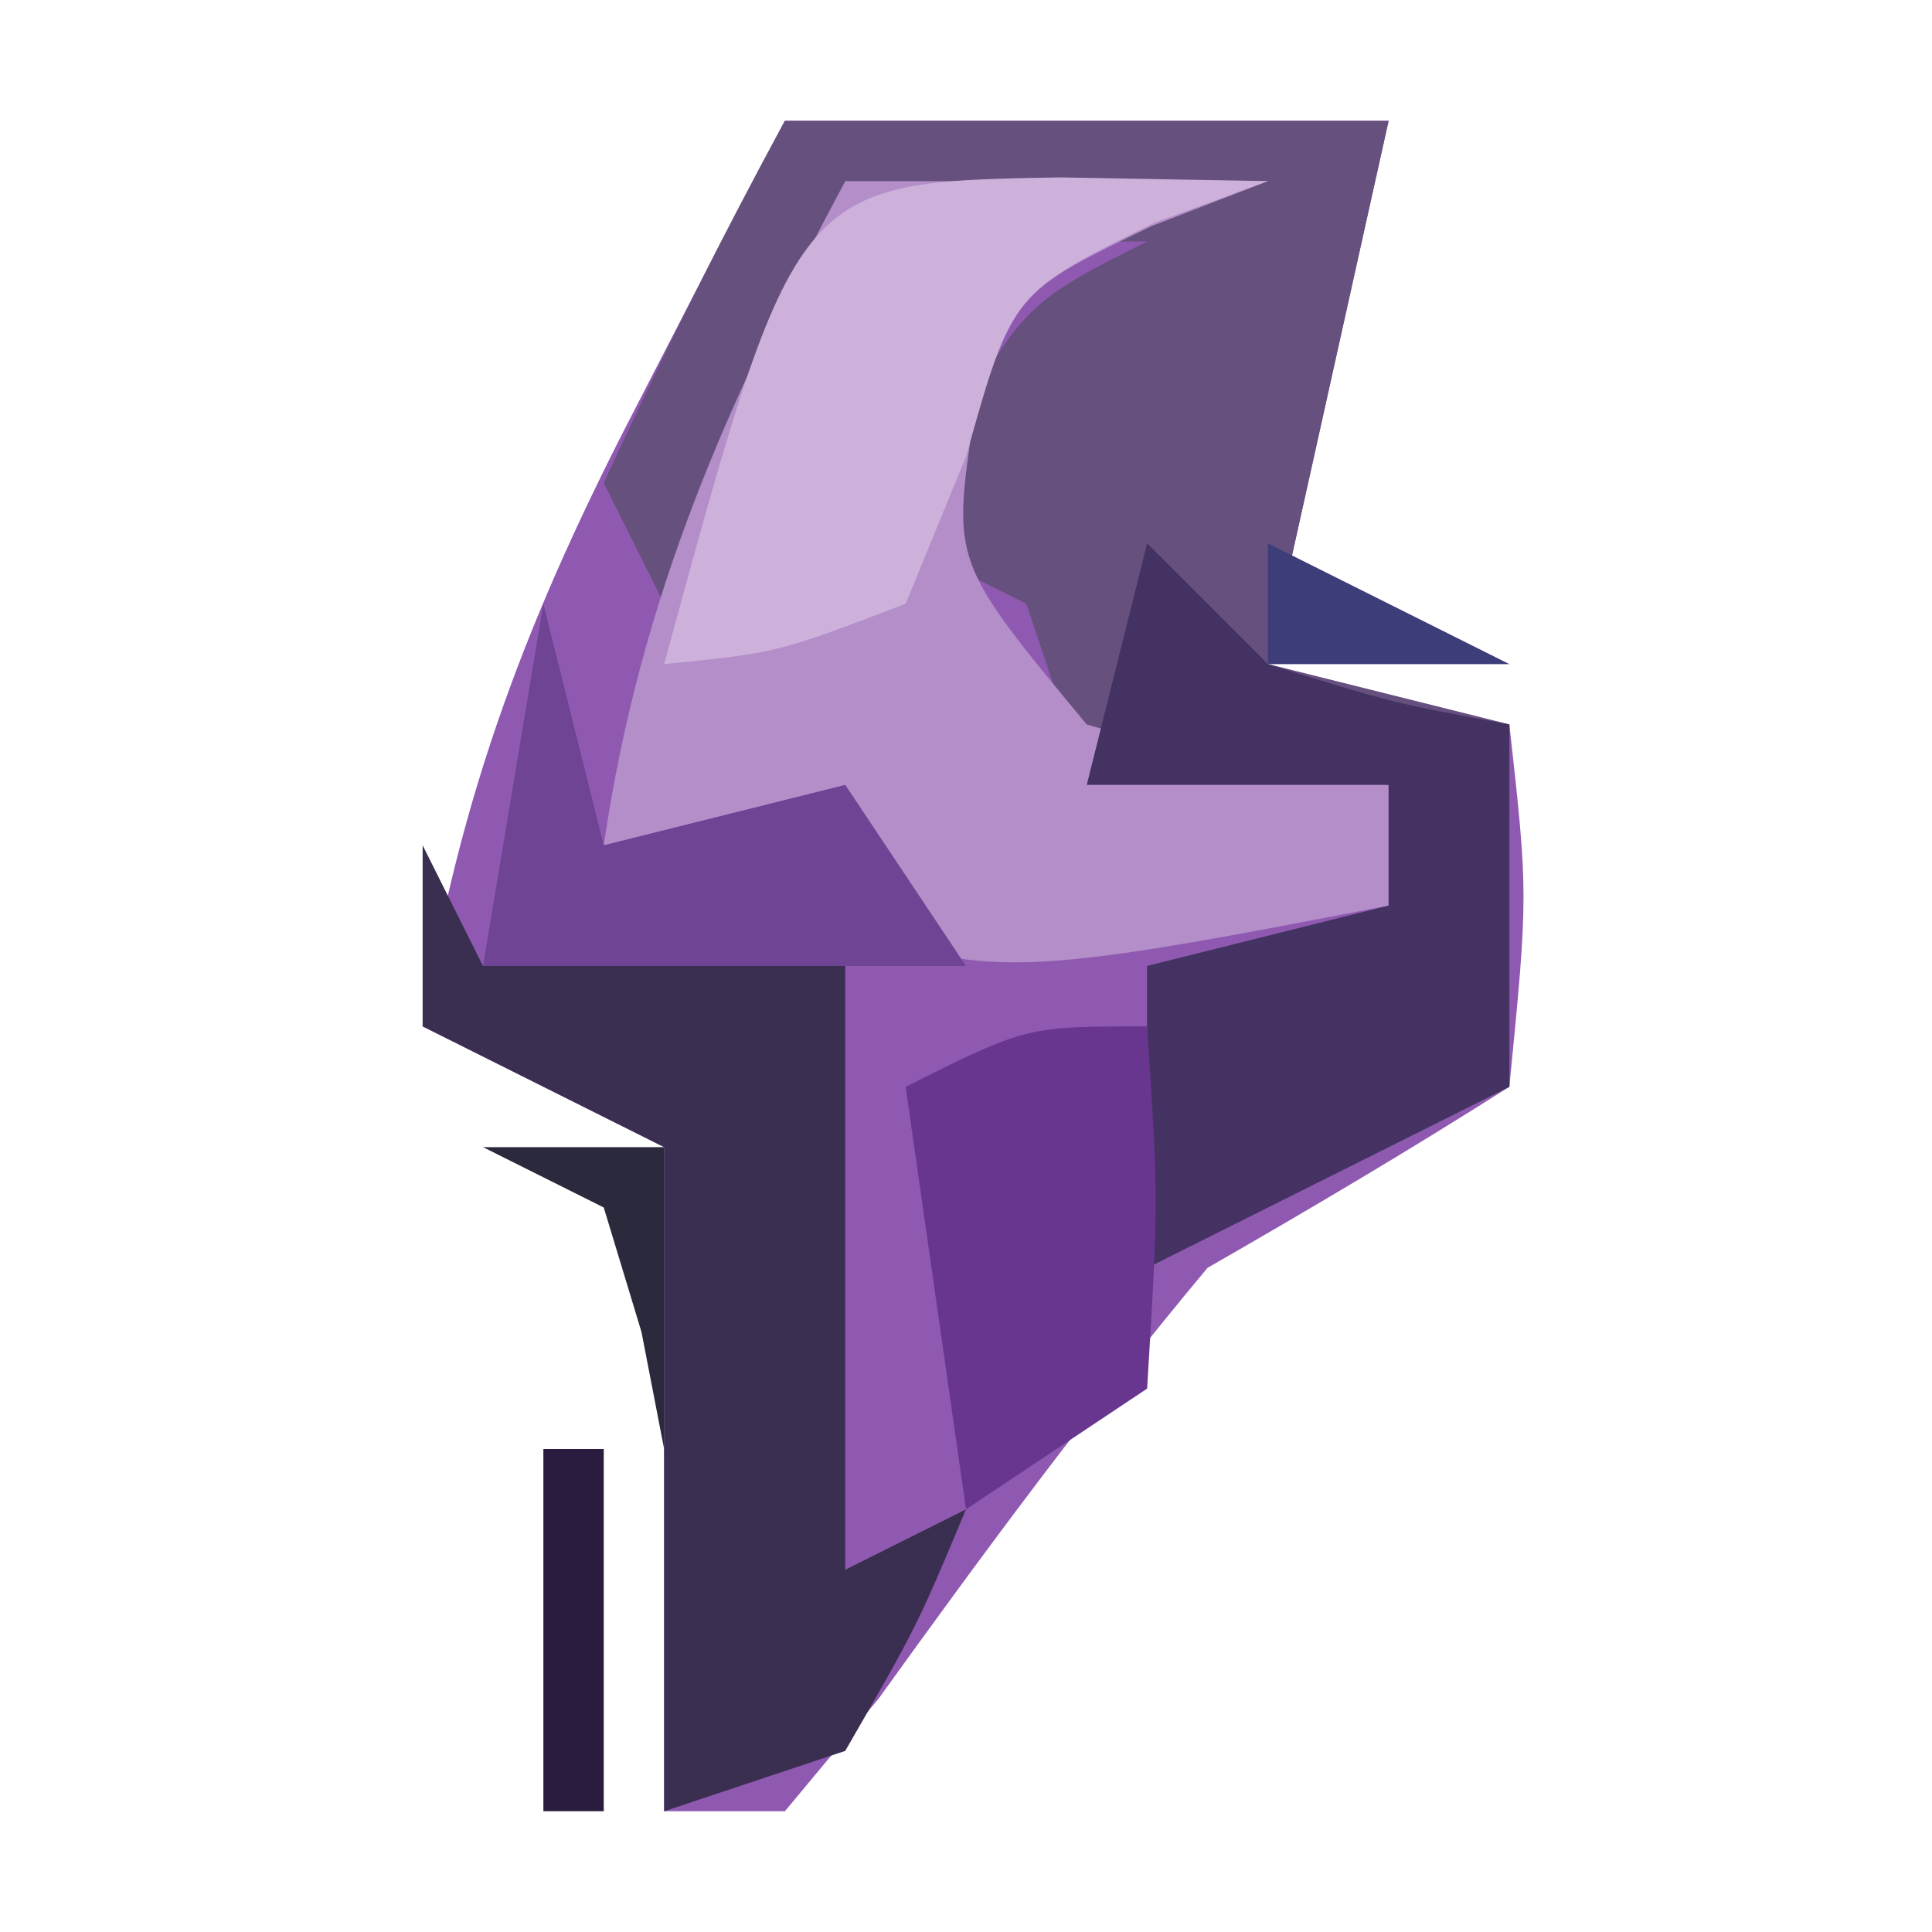 <?xml version="1.0" encoding="UTF-8"?>
<svg version="1.1" xmlns="http://www.w3.org/2000/svg" width="32" height="32">
<path d="M0 0 C3.3 0 6.6 0 10 0 C9.34 2.97 8.68 5.94 8 9 C9.32 9.33 10.64 9.66 12 10 C12.312 12.812 12.312 12.812 12 16 C10.36 17.043 8.685 18.032 7 19 C5.072 21.309 3.307 23.695 1.551 26.137 C0.783 27.059 0.783 27.059 0 28 C-0.66 28 -1.32 28 -2 28 C-2 24.37 -2 20.74 -2 17 C-3.32 16.34 -4.64 15.68 -6 15 C-5.396 11.15 -4.232 8.139 -2.438 4.688 C-1.982 3.804 -1.527 2.921 -1.059 2.012 C-0.535 1.016 -0.535 1.016 0 0 Z M-1 15 C0 17 0 17 0 17 Z " fill="#8F59B1" transform="translate(13,2)"/>
<path d="M0 0 C3.3 0 6.6 0 10 0 C9.34 2.97 8.68 5.94 8 9 C9.32 9.33 10.64 9.66 12 10 C12 11.98 12 13.96 12 16 C10.02 16.99 8.04 17.98 6 19 C6 17.35 6 15.7 6 14 C7.32 13.67 8.64 13.34 10 13 C10 12.34 10 11.68 10 11 C8.35 11 6.7 11 5 11 C4.67 10.01 4.34 9.02 4 8 C3.34 7.67 2.68 7.34 2 7 C3.75 3.125 3.75 3.125 6 2 C4.35 2 2.7 2 1 2 C0.01 3.98 -0.98 5.96 -2 8 C-2.33 7.34 -2.66 6.68 -3 6 C-2.066 3.969 -1.068 1.965 0 0 Z " fill="#66507D" transform="translate(13,2)"/>
<path d="M0 0 C2.31 0 4.62 0 7 0 C6.361 0.247 5.721 0.495 5.062 0.75 C2.862 1.817 2.862 1.817 2.125 3.938 C1.773 6.313 1.773 6.313 4 9 C6.563 9.73 6.563 9.73 9 10 C9 10.66 9 11.32 9 12 C1.79 13.386 1.79 13.386 -2 11 C-2.66 11 -3.32 11 -4 11 C-3.393 6.872 -1.962 3.668 0 0 Z " fill="#B38EC9" transform="translate(14,3)"/>
<path d="M0 0 C0.33 0.66 0.66 1.32 1 2 C2.98 2 4.96 2 7 2 C7 5.3 7 8.6 7 12 C7.66 11.67 8.32 11.34 9 11 C8.188 12.938 8.188 12.938 7 15 C6.01 15.33 5.02 15.66 4 16 C4 12.37 4 8.74 4 5 C2.68 4.34 1.36 3.68 0 3 C0 2.01 0 1.02 0 0 Z M5 3 C6 5 6 5 6 5 Z " fill="#3A2F51" transform="translate(7,14)"/>
<path d="M0 0 C0.66 0.66 1.32 1.32 2 2 C4.069 2.643 4.069 2.643 6 3 C6 4.98 6 6.96 6 9 C4.02 9.99 2.04 10.98 0 12 C0 10.35 0 8.7 0 7 C1.32 6.67 2.64 6.34 4 6 C4 5.34 4 4.68 4 4 C2.35 4 0.7 4 -1 4 C-0.67 2.68 -0.34 1.36 0 0 Z " fill="#433262" transform="translate(19,9)"/>
<path d="M0 0 C1.134 0.021 2.269 0.041 3.438 0.062 C2.509 0.403 2.509 0.403 1.562 0.75 C-0.801 1.916 -0.801 1.916 -1.562 4.625 C-1.893 5.429 -2.223 6.234 -2.562 7.062 C-4.688 7.875 -4.688 7.875 -6.562 8.062 C-4.385 0.077 -4.385 0.077 0 0 Z " fill="#CDB1DA" transform="translate(17.562,2.938)"/>
<path d="M0 0 C0.188 2.875 0.188 2.875 0 6 C-0.99 6.66 -1.98 7.32 -3 8 C-3.33 5.69 -3.66 3.38 -4 1 C-2 0 -2 0 0 0 Z " fill="#68368F" transform="translate(19,17)"/>
<path d="M0 0 C0.33 1.32 0.66 2.64 1 4 C2.32 3.67 3.64 3.34 5 3 C5.99 4.485 5.99 4.485 7 6 C4.36 6 1.72 6 -1 6 C-0.67 4.02 -0.34 2.04 0 0 Z " fill="#6F4494" transform="translate(9,10)"/>
<path d="M0 0 C0.99 0 1.98 0 3 0 C3 1.65 3 3.3 3 5 C2.876 4.361 2.752 3.721 2.625 3.062 C2.316 2.042 2.316 2.042 2 1 C1.34 0.67 0.68 0.34 0 0 Z " fill="#2A2A3C" transform="translate(8,19)"/>
<path d="M0 0 C0.33 0 0.66 0 1 0 C1 1.98 1 3.96 1 6 C0.67 6 0.34 6 0 6 C0 4.02 0 2.04 0 0 Z " fill="#2A1C3F" transform="translate(9,24)"/>
<path d="M0 0 C1.98 0.99 1.98 0.99 4 2 C2.68 2 1.36 2 0 2 C0 1.34 0 0.68 0 0 Z " fill="#3D3D7A" transform="translate(21,9)"/>
<path d="" fill="#5555D4" transform="translate(0,0)"/>
<path d="" fill="#1C1C46" transform="translate(0,0)"/>
<path d="" fill="#2A2A46" transform="translate(0,0)"/>
<path d="" fill="#715571" transform="translate(0,0)"/>
<path d="M0 0 C2 1 2 1 2 1 Z " fill="#6A006A" transform="translate(11,31)"/>
<path d="" fill="#2A2A2A" transform="translate(0,0)"/>
<path d="" fill="#3F3F3F" transform="translate(0,0)"/>
<path d="" fill="#7F7FBF" transform="translate(0,0)"/>
<path d="" fill="#7F7FBF" transform="translate(0,0)"/>
<path d="" fill="#7F7FBF" transform="translate(0,0)"/>
<path d="" fill="#2A2A2A" transform="translate(0,0)"/>
<path d="" fill="#2A2A2A" transform="translate(0,0)"/>
<path d="" fill="#000000" transform="translate(0,0)"/>
<path d="" fill="#000000" transform="translate(0,0)"/>
<path d="" fill="#0000FF" transform="translate(0,0)"/>
<path d="" fill="#000055" transform="translate(0,0)"/>
<path d="" fill="#00007F" transform="translate(0,0)"/>
<path d="" fill="#550055" transform="translate(0,0)"/>
<path d="" fill="#000055" transform="translate(0,0)"/>
<path d="" fill="#555555" transform="translate(0,0)"/>
<path d="" fill="#000055" transform="translate(0,0)"/>
<path d="" fill="#00007F" transform="translate(0,0)"/>
<path d="" fill="#00007F" transform="translate(0,0)"/>
<path d="" fill="#FFFFFF" transform="translate(0,0)"/>
<path d="" fill="#000000" transform="translate(0,0)"/>
</svg>
